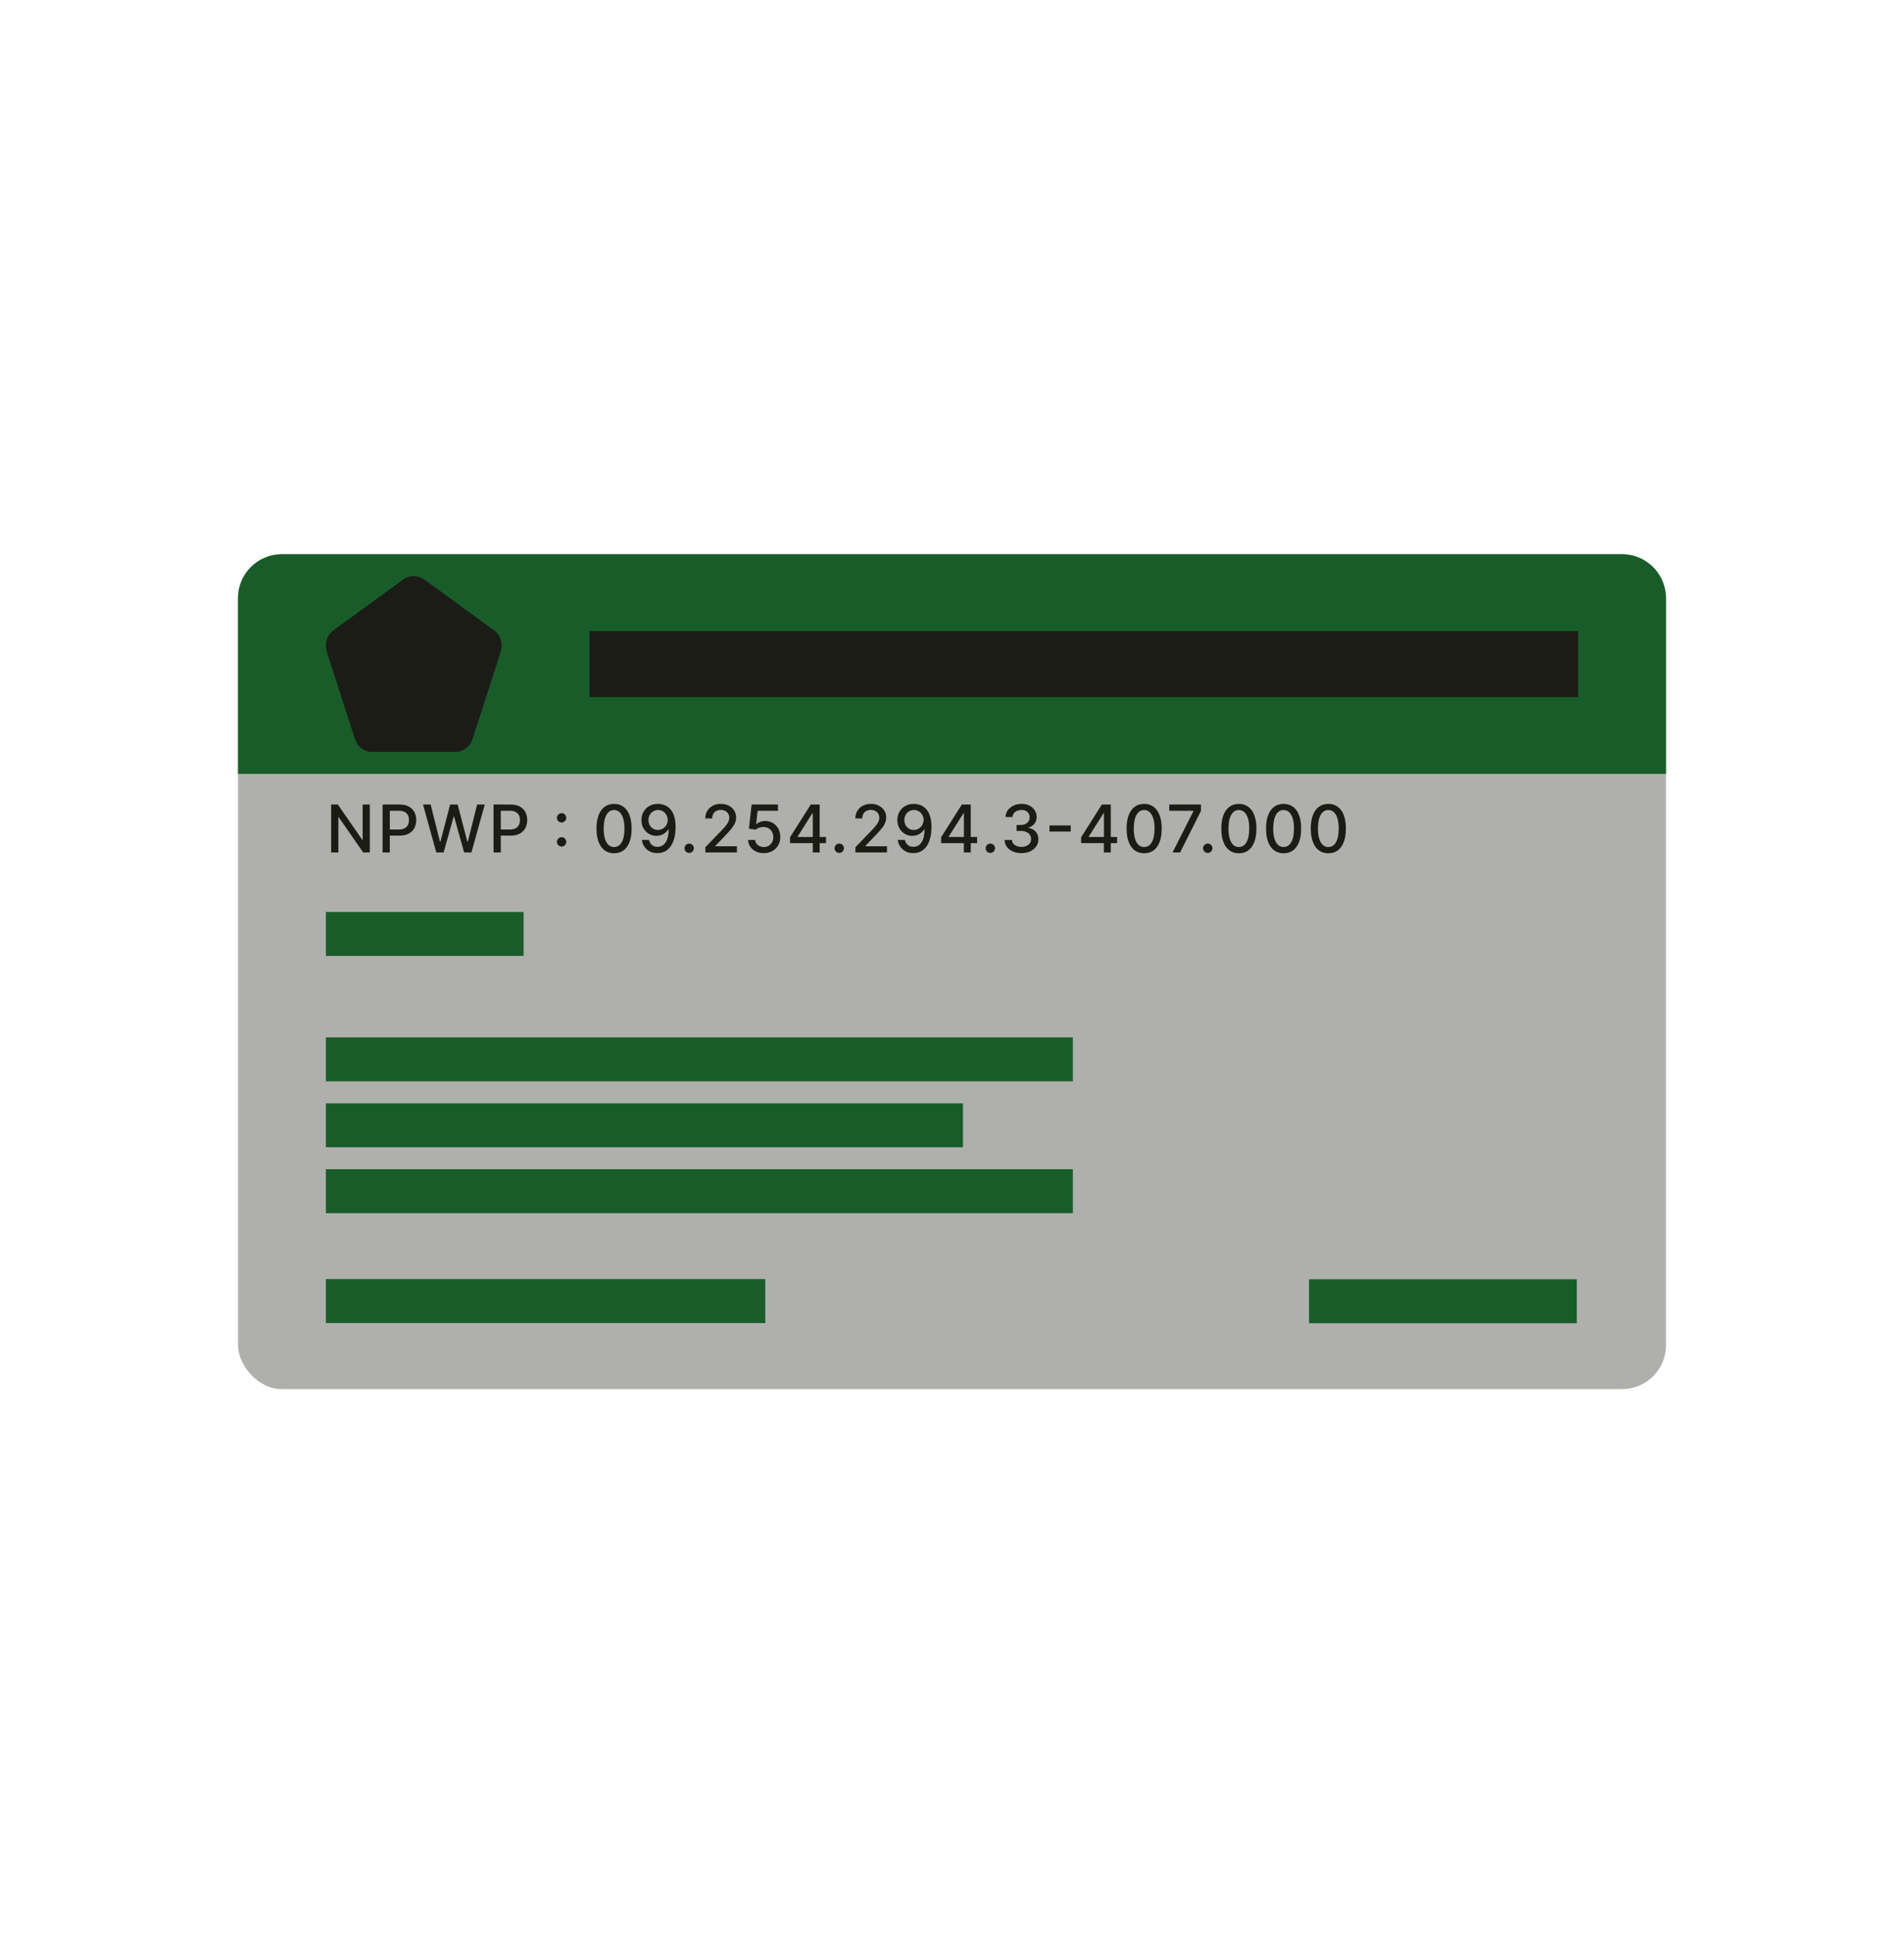 <svg width="64" height="65" viewBox="0 0 64 65" fill="none" xmlns="http://www.w3.org/2000/svg">
<rect x="8" y="18.625" width="48" height="28.061" rx="1.477" fill="#AFB0AB"/>
<path d="M8 20.102C8 19.286 8.661 18.625 9.477 18.625H54.523C55.339 18.625 56 19.286 56 20.102V26.01H8V20.102Z" fill="#185D29"/>
<path d="M12.511 25.271C12.378 25.271 12.258 25.231 12.15 25.152C12.043 25.072 11.969 24.966 11.928 24.833L10.984 21.903C10.943 21.765 10.943 21.63 10.984 21.497C11.025 21.365 11.102 21.258 11.214 21.179L13.555 19.475C13.662 19.401 13.78 19.363 13.908 19.363C14.035 19.363 14.153 19.401 14.26 19.475L16.6 21.179C16.713 21.258 16.79 21.365 16.831 21.497C16.872 21.63 16.872 21.765 16.831 21.903L15.887 24.833C15.846 24.966 15.772 25.072 15.664 25.152C15.557 25.231 15.437 25.271 15.304 25.271H12.511Z" fill="#1C1C17"/>
<rect x="19.815" y="21.21" width="33.231" height="2.215" fill="#1C1C17"/>
<rect x="10.954" y="34.865" width="25.108" height="1.477" fill="#185D29"/>
<rect x="10.954" y="37.081" width="21.415" height="1.477" fill="#185D29"/>
<rect x="10.954" y="39.296" width="25.108" height="1.477" fill="#185D29"/>
<rect x="10.954" y="42.988" width="14.769" height="1.477" fill="#185D29"/>
<rect x="44.001" y="42.994" width="9" height="1.477" fill="#185D29"/>
<path d="M12.431 27.039V28.65H12.208L11.389 27.469H11.374V28.65H11.131V27.039H11.356L12.175 28.222H12.19V27.039H12.431ZM12.86 28.65V27.039H13.434C13.559 27.039 13.663 27.062 13.745 27.108C13.828 27.153 13.889 27.216 13.93 27.295C13.971 27.374 13.992 27.462 13.992 27.561C13.992 27.66 13.971 27.749 13.929 27.828C13.889 27.907 13.827 27.969 13.744 28.015C13.661 28.061 13.558 28.084 13.433 28.084H13.038V27.878H13.411C13.49 27.878 13.554 27.864 13.604 27.837C13.653 27.809 13.689 27.771 13.712 27.724C13.735 27.676 13.747 27.622 13.747 27.561C13.747 27.5 13.735 27.446 13.712 27.399C13.689 27.352 13.653 27.315 13.603 27.288C13.554 27.261 13.489 27.248 13.408 27.248H13.103V28.65H12.86ZM14.666 28.65L14.219 27.039H14.475L14.789 28.287H14.804L15.13 27.039H15.383L15.71 28.288H15.725L16.038 27.039H16.294L15.847 28.65H15.602L15.263 27.444H15.25L14.911 28.65H14.666ZM16.59 28.65V27.039H17.164C17.29 27.039 17.393 27.062 17.476 27.108C17.558 27.153 17.62 27.216 17.661 27.295C17.701 27.374 17.722 27.462 17.722 27.561C17.722 27.66 17.701 27.749 17.66 27.828C17.619 27.907 17.557 27.969 17.474 28.015C17.392 28.061 17.288 28.084 17.163 28.084H16.768V27.878H17.141C17.221 27.878 17.285 27.864 17.334 27.837C17.383 27.809 17.42 27.771 17.443 27.724C17.466 27.676 17.477 27.622 17.477 27.561C17.477 27.5 17.466 27.446 17.443 27.399C17.42 27.352 17.383 27.315 17.333 27.288C17.284 27.261 17.219 27.248 17.138 27.248H16.833V28.65H16.59ZM18.877 28.451C18.834 28.451 18.797 28.435 18.766 28.405C18.735 28.374 18.72 28.337 18.72 28.293C18.72 28.25 18.735 28.213 18.766 28.183C18.797 28.152 18.834 28.137 18.877 28.137C18.92 28.137 18.957 28.152 18.988 28.183C19.019 28.213 19.034 28.25 19.034 28.293C19.034 28.322 19.027 28.349 19.012 28.373C18.998 28.396 18.979 28.415 18.956 28.429C18.932 28.444 18.906 28.451 18.877 28.451ZM18.877 27.643C18.834 27.643 18.797 27.628 18.766 27.598C18.735 27.567 18.72 27.53 18.72 27.486C18.72 27.443 18.735 27.406 18.766 27.376C18.797 27.345 18.834 27.329 18.877 27.329C18.92 27.329 18.957 27.345 18.988 27.376C19.019 27.406 19.034 27.443 19.034 27.486C19.034 27.515 19.027 27.541 19.012 27.566C18.998 27.589 18.979 27.608 18.956 27.622C18.932 27.636 18.906 27.643 18.877 27.643ZM20.641 28.677C20.517 28.677 20.411 28.644 20.323 28.579C20.235 28.514 20.167 28.419 20.12 28.295C20.074 28.171 20.05 28.021 20.05 27.846C20.05 27.671 20.074 27.522 20.12 27.398C20.168 27.274 20.235 27.18 20.323 27.115C20.412 27.05 20.518 27.017 20.641 27.017C20.765 27.017 20.87 27.05 20.958 27.116C21.046 27.18 21.114 27.275 21.16 27.399C21.208 27.522 21.231 27.671 21.231 27.846C21.231 28.021 21.208 28.171 21.161 28.296C21.115 28.419 21.047 28.514 20.959 28.58C20.871 28.645 20.765 28.677 20.641 28.677ZM20.641 28.467C20.75 28.467 20.836 28.414 20.897 28.307C20.959 28.201 20.99 28.047 20.99 27.846C20.99 27.712 20.976 27.599 20.947 27.506C20.919 27.414 20.879 27.343 20.827 27.296C20.775 27.247 20.713 27.223 20.641 27.223C20.533 27.223 20.448 27.277 20.386 27.384C20.324 27.491 20.293 27.645 20.292 27.846C20.292 27.98 20.306 28.093 20.334 28.186C20.362 28.279 20.402 28.349 20.454 28.396C20.506 28.444 20.568 28.467 20.641 28.467ZM22.12 27.017C22.192 27.018 22.263 27.031 22.332 27.056C22.402 27.082 22.465 27.124 22.521 27.182C22.578 27.241 22.623 27.319 22.657 27.418C22.691 27.517 22.708 27.64 22.708 27.787C22.708 27.928 22.694 28.053 22.666 28.163C22.638 28.273 22.597 28.366 22.544 28.441C22.492 28.517 22.428 28.574 22.353 28.613C22.278 28.653 22.193 28.672 22.099 28.672C22.003 28.672 21.918 28.654 21.844 28.616C21.769 28.578 21.709 28.526 21.662 28.459C21.615 28.392 21.586 28.315 21.575 28.228H21.815C21.831 28.297 21.863 28.353 21.911 28.396C21.959 28.439 22.022 28.46 22.099 28.46C22.218 28.46 22.31 28.409 22.376 28.306C22.442 28.203 22.475 28.058 22.476 27.873H22.463C22.436 27.918 22.402 27.957 22.361 27.99C22.32 28.022 22.275 28.047 22.225 28.065C22.174 28.083 22.12 28.092 22.063 28.092C21.971 28.092 21.886 28.069 21.81 28.023C21.734 27.978 21.673 27.915 21.628 27.835C21.583 27.756 21.561 27.665 21.561 27.562C21.561 27.461 21.584 27.368 21.63 27.285C21.677 27.203 21.742 27.137 21.825 27.089C21.909 27.04 22.007 27.016 22.12 27.017ZM22.121 27.222C22.059 27.222 22.004 27.237 21.955 27.267C21.906 27.297 21.867 27.338 21.839 27.389C21.811 27.44 21.797 27.497 21.797 27.559C21.797 27.622 21.81 27.678 21.837 27.729C21.865 27.779 21.903 27.82 21.951 27.849C21.999 27.879 22.054 27.894 22.116 27.894C22.162 27.894 22.205 27.885 22.245 27.867C22.285 27.849 22.32 27.824 22.35 27.793C22.38 27.761 22.403 27.725 22.42 27.684C22.436 27.644 22.445 27.601 22.445 27.557C22.445 27.498 22.431 27.442 22.402 27.392C22.375 27.341 22.336 27.3 22.288 27.269C22.239 27.238 22.183 27.222 22.121 27.222ZM23.166 28.665C23.123 28.665 23.086 28.65 23.055 28.62C23.024 28.589 23.009 28.552 23.009 28.508C23.009 28.465 23.024 28.428 23.055 28.398C23.086 28.367 23.123 28.351 23.166 28.351C23.209 28.351 23.246 28.367 23.277 28.398C23.308 28.428 23.323 28.465 23.323 28.508C23.323 28.537 23.316 28.563 23.302 28.587C23.287 28.611 23.268 28.63 23.245 28.644C23.221 28.658 23.195 28.665 23.166 28.665ZM23.709 28.65V28.474L24.255 27.909C24.313 27.848 24.361 27.794 24.398 27.748C24.437 27.701 24.465 27.657 24.484 27.615C24.503 27.573 24.513 27.529 24.513 27.481C24.513 27.428 24.5 27.382 24.475 27.343C24.45 27.303 24.415 27.273 24.372 27.252C24.328 27.231 24.279 27.22 24.225 27.22C24.167 27.22 24.117 27.232 24.074 27.256C24.031 27.279 23.997 27.312 23.974 27.355C23.951 27.398 23.94 27.449 23.94 27.506H23.708C23.708 27.408 23.73 27.323 23.775 27.249C23.82 27.176 23.882 27.119 23.961 27.078C24.04 27.038 24.129 27.017 24.229 27.017C24.331 27.017 24.42 27.037 24.497 27.078C24.574 27.118 24.635 27.172 24.678 27.241C24.722 27.31 24.744 27.388 24.744 27.474C24.744 27.534 24.733 27.593 24.71 27.65C24.688 27.707 24.649 27.771 24.594 27.841C24.539 27.911 24.463 27.995 24.365 28.095L24.044 28.43V28.442H24.77V28.65H23.709ZM25.674 28.672C25.575 28.672 25.486 28.654 25.408 28.616C25.33 28.578 25.267 28.525 25.221 28.458C25.174 28.392 25.149 28.316 25.146 28.23H25.382C25.387 28.299 25.418 28.356 25.474 28.401C25.529 28.446 25.596 28.468 25.674 28.468C25.735 28.468 25.79 28.454 25.838 28.425C25.886 28.396 25.924 28.357 25.951 28.307C25.979 28.256 25.993 28.199 25.993 28.134C25.993 28.069 25.979 28.01 25.951 27.959C25.922 27.907 25.883 27.867 25.833 27.838C25.784 27.808 25.727 27.793 25.663 27.793C25.615 27.793 25.566 27.801 25.516 27.818C25.467 27.835 25.427 27.857 25.397 27.884L25.174 27.851L25.265 27.039H26.15V27.248H25.467L25.416 27.698H25.425C25.456 27.668 25.498 27.643 25.55 27.622C25.603 27.602 25.659 27.591 25.718 27.591C25.817 27.591 25.904 27.615 25.98 27.662C26.058 27.708 26.118 27.772 26.162 27.853C26.207 27.933 26.229 28.025 26.228 28.13C26.229 28.234 26.205 28.327 26.157 28.409C26.11 28.491 26.045 28.555 25.961 28.602C25.877 28.649 25.782 28.672 25.674 28.672ZM26.556 28.336V28.139L27.252 27.039H27.407V27.329H27.308L26.811 28.117V28.13H27.765V28.336H26.556ZM27.32 28.65V28.276L27.321 28.186V27.039H27.552V28.65H27.32ZM28.21 28.665C28.167 28.665 28.13 28.65 28.099 28.62C28.069 28.589 28.053 28.552 28.053 28.508C28.053 28.465 28.069 28.428 28.099 28.398C28.13 28.367 28.167 28.351 28.21 28.351C28.253 28.351 28.29 28.367 28.321 28.398C28.352 28.428 28.368 28.465 28.368 28.508C28.368 28.537 28.36 28.563 28.346 28.587C28.331 28.611 28.313 28.63 28.289 28.644C28.265 28.658 28.239 28.665 28.21 28.665ZM28.753 28.65V28.474L29.299 27.909C29.357 27.848 29.405 27.794 29.443 27.748C29.481 27.701 29.509 27.657 29.528 27.615C29.547 27.573 29.557 27.529 29.557 27.481C29.557 27.428 29.544 27.382 29.519 27.343C29.494 27.303 29.459 27.273 29.416 27.252C29.372 27.231 29.323 27.22 29.269 27.22C29.211 27.22 29.161 27.232 29.118 27.256C29.075 27.279 29.042 27.312 29.019 27.355C28.995 27.398 28.984 27.449 28.984 27.506H28.752C28.752 27.408 28.774 27.323 28.82 27.249C28.865 27.176 28.927 27.119 29.005 27.078C29.084 27.038 29.173 27.017 29.273 27.017C29.375 27.017 29.464 27.037 29.541 27.078C29.619 27.118 29.679 27.172 29.723 27.241C29.766 27.31 29.788 27.388 29.788 27.474C29.788 27.534 29.777 27.593 29.754 27.65C29.732 27.707 29.694 27.771 29.639 27.841C29.584 27.911 29.507 27.995 29.409 28.095L29.089 28.43V28.442H29.814V28.65H28.753ZM30.722 27.017C30.794 27.018 30.864 27.031 30.934 27.056C31.004 27.082 31.067 27.124 31.123 27.182C31.18 27.241 31.225 27.319 31.258 27.418C31.292 27.517 31.31 27.64 31.31 27.787C31.31 27.928 31.296 28.053 31.268 28.163C31.239 28.273 31.199 28.366 31.146 28.441C31.093 28.517 31.03 28.574 30.955 28.613C30.88 28.653 30.795 28.672 30.701 28.672C30.605 28.672 30.52 28.654 30.446 28.616C30.371 28.578 30.311 28.526 30.264 28.459C30.217 28.392 30.188 28.315 30.177 28.228H30.416C30.432 28.297 30.464 28.353 30.512 28.396C30.561 28.439 30.624 28.46 30.701 28.46C30.819 28.46 30.911 28.409 30.977 28.306C31.044 28.203 31.077 28.058 31.077 27.873H31.065C31.038 27.918 31.003 27.957 30.962 27.99C30.922 28.022 30.877 28.047 30.826 28.065C30.776 28.083 30.722 28.092 30.665 28.092C30.572 28.092 30.488 28.069 30.412 28.023C30.336 27.978 30.275 27.915 30.23 27.835C30.185 27.756 30.162 27.665 30.162 27.562C30.162 27.461 30.186 27.368 30.232 27.285C30.278 27.203 30.343 27.137 30.427 27.089C30.511 27.04 30.609 27.016 30.722 27.017ZM30.723 27.222C30.661 27.222 30.606 27.237 30.556 27.267C30.508 27.297 30.469 27.338 30.441 27.389C30.413 27.44 30.398 27.497 30.398 27.559C30.398 27.622 30.412 27.678 30.439 27.729C30.467 27.779 30.505 27.82 30.553 27.849C30.601 27.879 30.656 27.894 30.718 27.894C30.764 27.894 30.807 27.885 30.847 27.867C30.887 27.849 30.922 27.824 30.951 27.793C30.981 27.761 31.005 27.725 31.021 27.684C31.038 27.644 31.047 27.601 31.047 27.557C31.047 27.498 31.032 27.442 31.004 27.392C30.976 27.341 30.938 27.3 30.889 27.269C30.84 27.238 30.785 27.222 30.723 27.222ZM31.634 28.336V28.139L32.331 27.039H32.486V27.329H32.387L31.889 28.117V28.13H32.844V28.336H31.634ZM32.398 28.65V28.276L32.4 28.186V27.039H32.63V28.65H32.398ZM33.289 28.665C33.246 28.665 33.209 28.65 33.178 28.62C33.147 28.589 33.132 28.552 33.132 28.508C33.132 28.465 33.147 28.428 33.178 28.398C33.209 28.367 33.246 28.351 33.289 28.351C33.332 28.351 33.369 28.367 33.4 28.398C33.431 28.428 33.447 28.465 33.447 28.508C33.447 28.537 33.439 28.563 33.425 28.587C33.41 28.611 33.392 28.63 33.368 28.644C33.344 28.658 33.318 28.665 33.289 28.665ZM34.335 28.672C34.227 28.672 34.13 28.654 34.045 28.617C33.961 28.579 33.894 28.528 33.845 28.462C33.796 28.395 33.77 28.318 33.766 28.23H34.013C34.016 28.278 34.032 28.319 34.061 28.355C34.09 28.389 34.129 28.416 34.176 28.435C34.223 28.454 34.276 28.463 34.333 28.463C34.397 28.463 34.453 28.452 34.502 28.43C34.551 28.408 34.589 28.377 34.617 28.338C34.645 28.298 34.659 28.252 34.659 28.2C34.659 28.146 34.645 28.099 34.617 28.058C34.59 28.017 34.55 27.984 34.497 27.96C34.444 27.937 34.381 27.925 34.306 27.925H34.17V27.727H34.306C34.366 27.727 34.419 27.716 34.464 27.695C34.51 27.673 34.545 27.643 34.571 27.605C34.596 27.566 34.609 27.521 34.609 27.469C34.609 27.419 34.598 27.376 34.575 27.339C34.553 27.302 34.522 27.273 34.481 27.252C34.441 27.231 34.393 27.22 34.338 27.22C34.285 27.22 34.236 27.23 34.191 27.249C34.146 27.268 34.109 27.295 34.081 27.331C34.052 27.366 34.037 27.408 34.035 27.458H33.8C33.803 27.371 33.828 27.294 33.877 27.228C33.926 27.162 33.991 27.11 34.072 27.073C34.153 27.036 34.242 27.017 34.341 27.017C34.444 27.017 34.534 27.037 34.609 27.078C34.684 27.118 34.742 27.171 34.783 27.238C34.825 27.304 34.845 27.377 34.845 27.456C34.845 27.546 34.82 27.623 34.769 27.686C34.719 27.749 34.652 27.791 34.568 27.812V27.825C34.675 27.841 34.758 27.884 34.816 27.953C34.876 28.021 34.905 28.107 34.904 28.208C34.905 28.297 34.88 28.376 34.83 28.447C34.781 28.517 34.714 28.572 34.628 28.613C34.543 28.652 34.445 28.672 34.335 28.672ZM35.991 27.742V27.947H35.276V27.742H35.991ZM36.341 28.336V28.139L37.037 27.039H37.192V27.329H37.094L36.596 28.117V28.13H37.55V28.336H36.341ZM37.105 28.65V28.276L37.107 28.186V27.039H37.337V28.65H37.105ZM38.459 28.677C38.335 28.677 38.229 28.644 38.141 28.579C38.053 28.514 37.985 28.419 37.938 28.295C37.892 28.171 37.868 28.021 37.868 27.846C37.868 27.671 37.892 27.522 37.938 27.398C37.986 27.274 38.053 27.18 38.141 27.115C38.23 27.05 38.336 27.017 38.459 27.017C38.583 27.017 38.688 27.05 38.776 27.116C38.864 27.18 38.932 27.275 38.978 27.399C39.026 27.522 39.049 27.671 39.049 27.846C39.049 28.021 39.026 28.171 38.979 28.296C38.933 28.419 38.865 28.514 38.777 28.58C38.689 28.645 38.583 28.677 38.459 28.677ZM38.459 28.467C38.568 28.467 38.654 28.414 38.715 28.307C38.777 28.201 38.808 28.047 38.808 27.846C38.808 27.712 38.794 27.599 38.765 27.506C38.737 27.414 38.697 27.343 38.645 27.296C38.593 27.247 38.531 27.223 38.459 27.223C38.351 27.223 38.265 27.277 38.204 27.384C38.142 27.491 38.111 27.645 38.11 27.846C38.11 27.98 38.124 28.093 38.152 28.186C38.18 28.279 38.22 28.349 38.272 28.396C38.324 28.444 38.386 28.467 38.459 28.467ZM39.413 28.65L40.117 27.259V27.248H39.303V27.039H40.368V27.255L39.667 28.65H39.413ZM40.597 28.665C40.554 28.665 40.517 28.65 40.486 28.62C40.455 28.589 40.44 28.552 40.44 28.508C40.44 28.465 40.455 28.428 40.486 28.398C40.517 28.367 40.554 28.351 40.597 28.351C40.64 28.351 40.677 28.367 40.708 28.398C40.739 28.428 40.754 28.465 40.754 28.508C40.754 28.537 40.747 28.563 40.732 28.587C40.718 28.611 40.699 28.63 40.676 28.644C40.652 28.658 40.626 28.665 40.597 28.665ZM41.643 28.677C41.518 28.677 41.412 28.644 41.324 28.579C41.236 28.514 41.168 28.419 41.122 28.295C41.075 28.171 41.052 28.021 41.052 27.846C41.052 27.671 41.075 27.522 41.122 27.398C41.169 27.274 41.237 27.18 41.325 27.115C41.413 27.05 41.519 27.017 41.643 27.017C41.766 27.017 41.871 27.05 41.96 27.116C42.048 27.18 42.115 27.275 42.162 27.399C42.209 27.522 42.233 27.671 42.233 27.846C42.233 28.021 42.209 28.171 42.163 28.296C42.116 28.419 42.048 28.514 41.96 28.58C41.872 28.645 41.766 28.677 41.643 28.677ZM41.643 28.467C41.752 28.467 41.837 28.414 41.898 28.307C41.96 28.201 41.991 28.047 41.991 27.846C41.991 27.712 41.977 27.599 41.949 27.506C41.921 27.414 41.881 27.343 41.828 27.296C41.776 27.247 41.714 27.223 41.643 27.223C41.534 27.223 41.449 27.277 41.387 27.384C41.325 27.491 41.294 27.645 41.293 27.846C41.293 27.98 41.307 28.093 41.335 28.186C41.363 28.279 41.403 28.349 41.455 28.396C41.507 28.444 41.57 28.467 41.643 28.467ZM43.146 28.677C43.022 28.677 42.916 28.644 42.828 28.579C42.74 28.514 42.672 28.419 42.626 28.295C42.579 28.171 42.556 28.021 42.556 27.846C42.556 27.671 42.579 27.522 42.626 27.398C42.673 27.274 42.74 27.18 42.829 27.115C42.917 27.05 43.023 27.017 43.146 27.017C43.27 27.017 43.375 27.05 43.464 27.116C43.552 27.18 43.619 27.275 43.666 27.399C43.713 27.522 43.736 27.671 43.736 27.846C43.736 28.021 43.713 28.171 43.666 28.296C43.62 28.419 43.552 28.514 43.464 28.58C43.376 28.645 43.27 28.677 43.146 28.677ZM43.146 28.467C43.255 28.467 43.341 28.414 43.402 28.307C43.464 28.201 43.495 28.047 43.495 27.846C43.495 27.712 43.481 27.599 43.453 27.506C43.425 27.414 43.385 27.343 43.332 27.296C43.28 27.247 43.218 27.223 43.146 27.223C43.038 27.223 42.953 27.277 42.891 27.384C42.829 27.491 42.798 27.645 42.797 27.846C42.797 27.98 42.811 28.093 42.839 28.186C42.867 28.279 42.907 28.349 42.959 28.396C43.011 28.444 43.074 28.467 43.146 28.467ZM44.65 28.677C44.526 28.677 44.42 28.644 44.332 28.579C44.244 28.514 44.176 28.419 44.13 28.295C44.083 28.171 44.059 28.021 44.059 27.846C44.059 27.671 44.083 27.522 44.13 27.398C44.177 27.274 44.244 27.18 44.333 27.115C44.421 27.05 44.527 27.017 44.65 27.017C44.774 27.017 44.879 27.05 44.967 27.116C45.056 27.18 45.123 27.275 45.17 27.399C45.217 27.522 45.24 27.671 45.24 27.846C45.24 28.021 45.217 28.171 45.17 28.296C45.124 28.419 45.056 28.514 44.968 28.58C44.88 28.645 44.774 28.677 44.65 28.677ZM44.65 28.467C44.759 28.467 44.845 28.414 44.906 28.307C44.968 28.201 44.999 28.047 44.999 27.846C44.999 27.712 44.985 27.599 44.956 27.506C44.929 27.414 44.889 27.343 44.836 27.296C44.784 27.247 44.722 27.223 44.65 27.223C44.542 27.223 44.456 27.277 44.395 27.384C44.333 27.491 44.302 27.645 44.301 27.846C44.301 27.98 44.315 28.093 44.343 28.186C44.371 28.279 44.411 28.349 44.463 28.396C44.515 28.444 44.577 28.467 44.65 28.467Z" fill="#1C1C17"/>
<rect x="10.954" y="30.65" width="6.646" height="1.477" fill="#185D29"/>
</svg>
